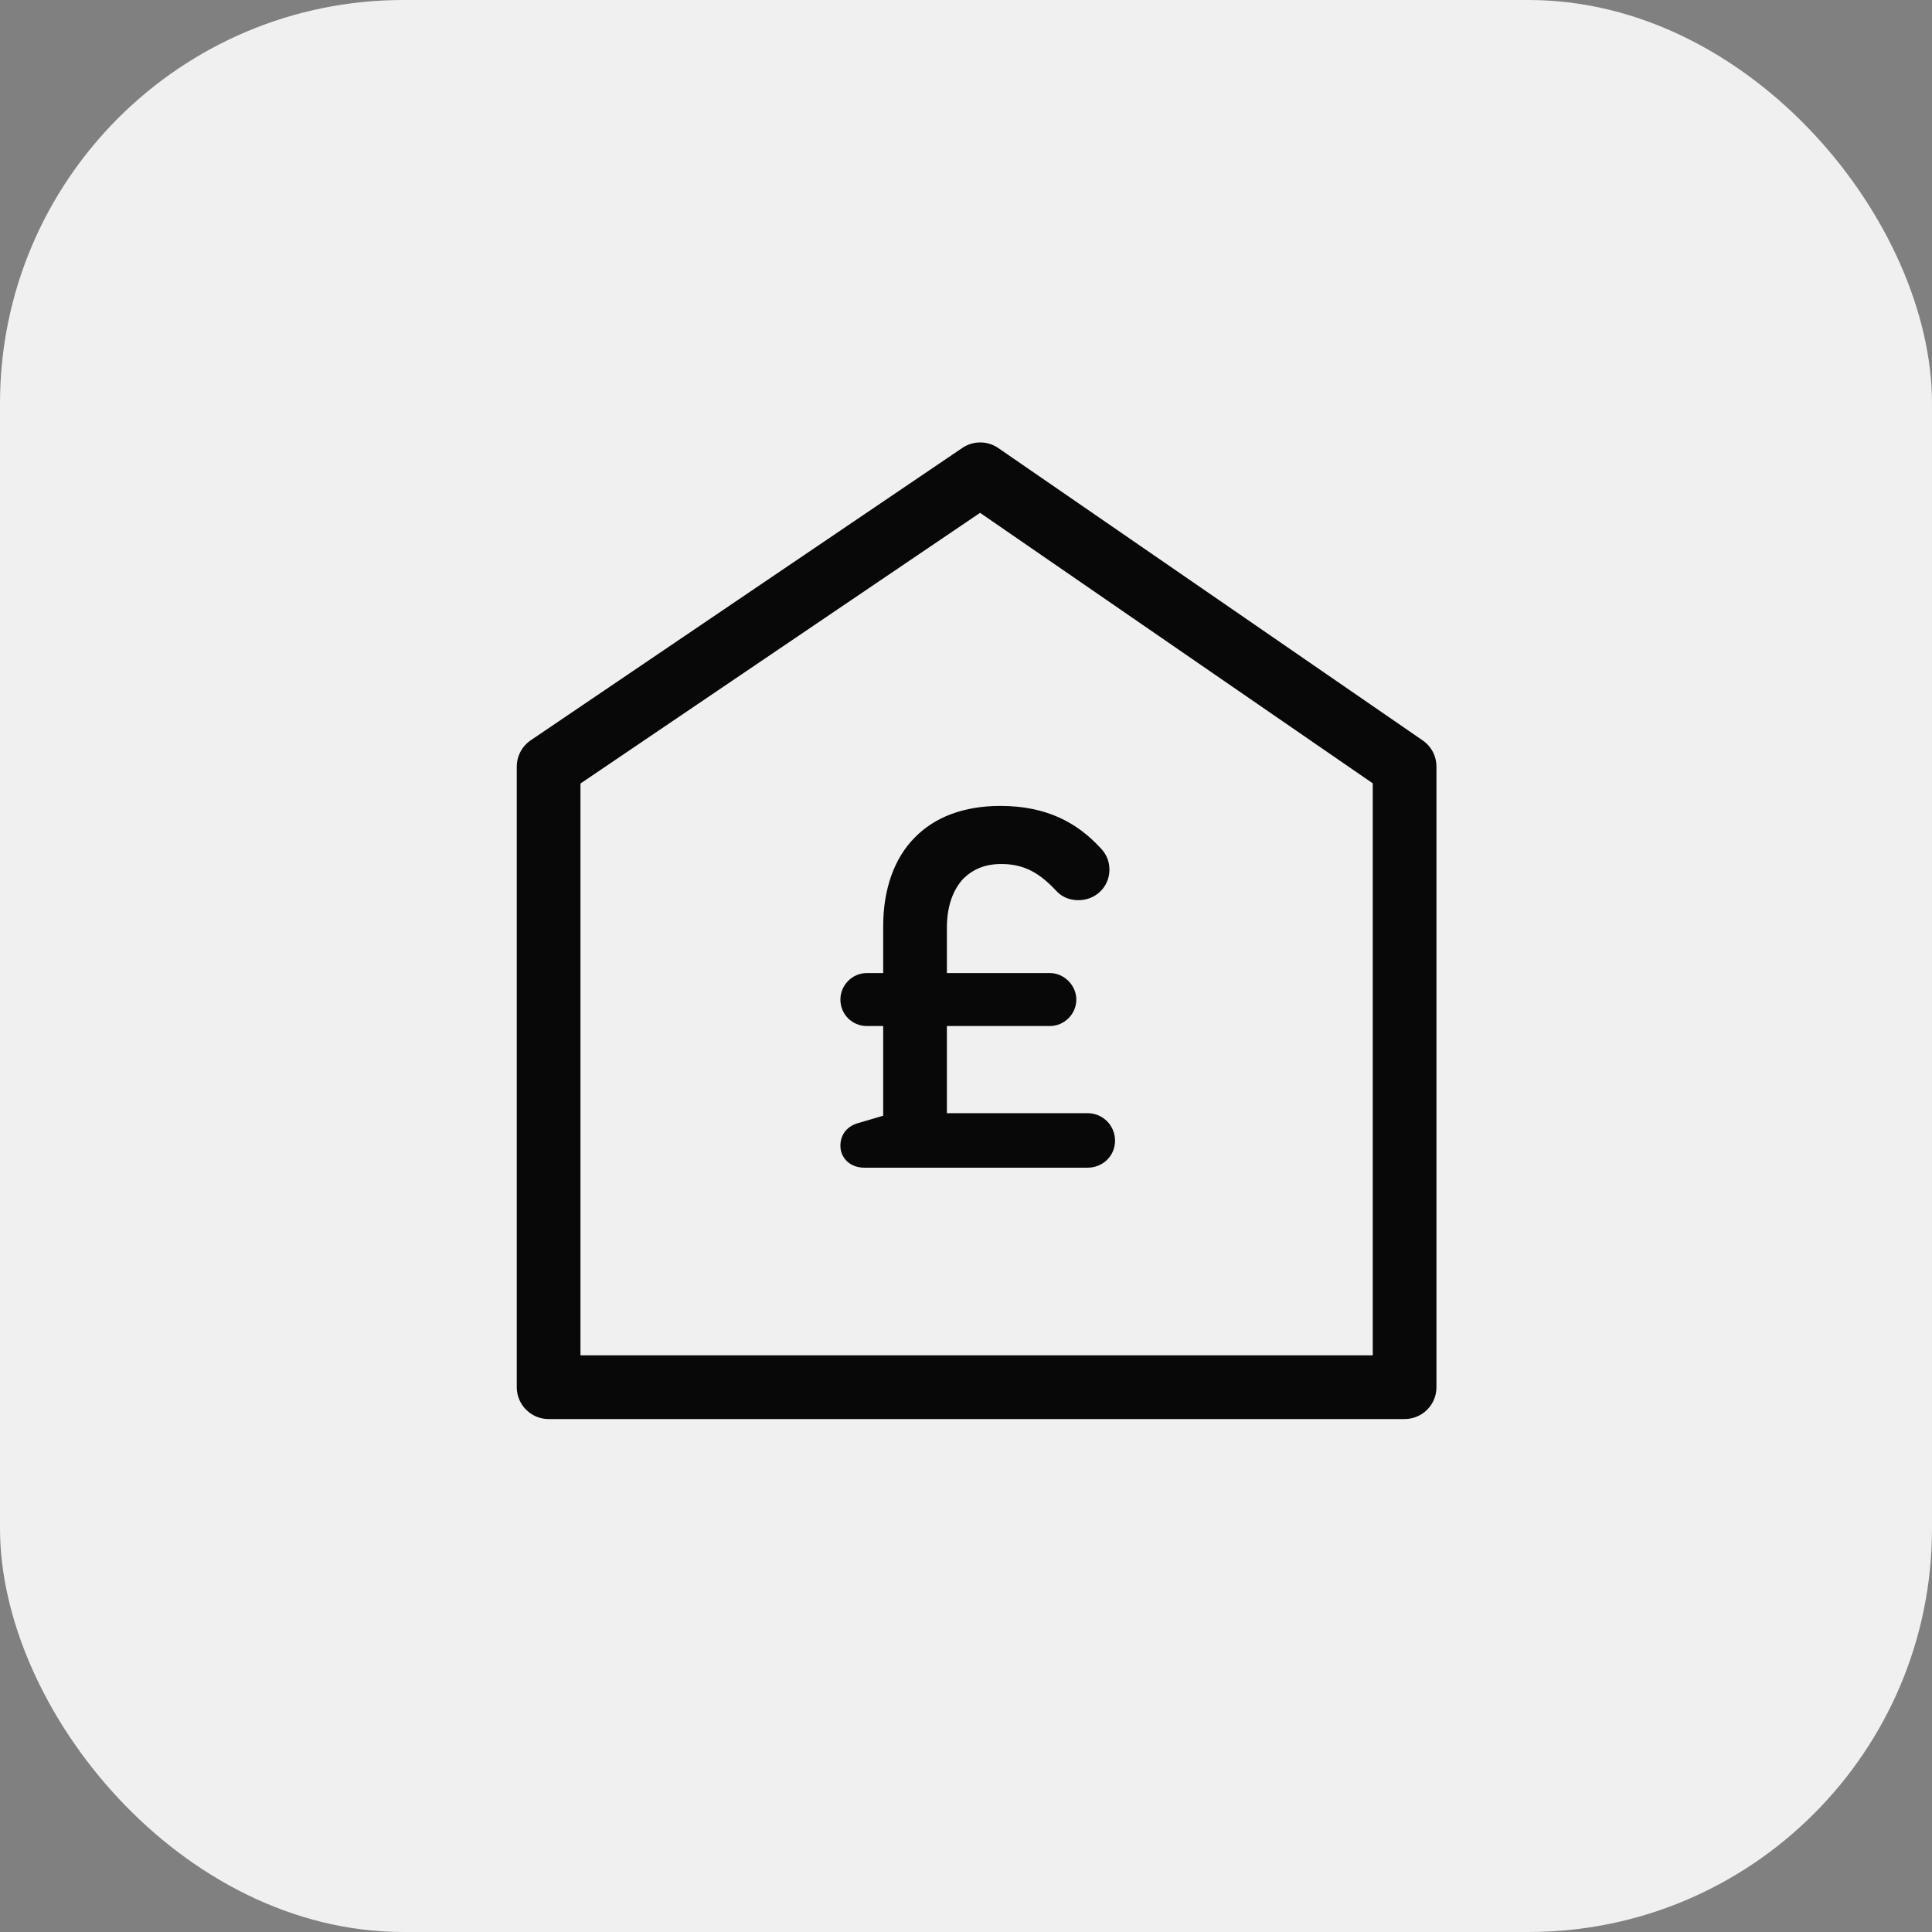 <?xml version="1.0" encoding="UTF-8"?>
<svg width="91px" height="91px" viewBox="0 0 91 91" version="1.1" xmlns="http://www.w3.org/2000/svg" xmlns:xlink="http://www.w3.org/1999/xlink">
    <rect x="0" y="0" width="91" height="91" fill="#808080" stroke="none"/>
    <!-- Generator: Sketch 61 (89581) - https://sketch.com -->
    <title>Save-icon</title>
    <desc>Created with Sketch.</desc>
    <g id="Page-1" stroke="none" stroke-width="1" fill="none" fill-rule="evenodd">
        <g id="Track_2b" transform="translate(-1403, -1338)">
            <g id="Group-11" transform="translate(1331, 1338)">
                <g id="Group-7" transform="translate(72, 0)">
                    <g id="Save-icon">
                        <rect id="Rectangle-Copy-6" fill="#F0F0F0" x="0" y="0" width="91" height="91" rx="19"></rect>
                        <polygon id="Rectangle" stroke="#080808" stroke-width="3" stroke-linejoin="round" points="25.841 36.109 46.17 22.339 66.159 36.109 66.159 65.339 25.841 65.339"></polygon>
                        <path d="M51.224,55 C51.944,55 52.52,54.448 52.52,53.728 C52.52,53.008 51.944,52.432 51.224,52.432 L44.6,52.432 L44.6,48.328 L49.448,48.328 C50.12,48.328 50.696,47.776 50.696,47.08 C50.696,46.408 50.12,45.832 49.448,45.832 L44.6,45.832 L44.6,43.696 C44.6,42.688 44.888,41.896 45.392,41.368 C45.848,40.936 46.4,40.696 47.168,40.696 C48.272,40.696 48.992,41.152 49.736,41.944 C49.928,42.16 50.264,42.4 50.792,42.4 C51.608,42.4 52.256,41.776 52.256,40.96 C52.256,40.504 52.064,40.168 51.8,39.904 C50.744,38.776 49.328,37.96 47.12,37.96 C45.392,37.96 44.024,38.488 43.088,39.448 C42.128,40.408 41.6,41.872 41.6,43.624 L41.6,45.832 L40.832,45.832 C40.136,45.832 39.584,46.408 39.584,47.08 C39.584,47.776 40.136,48.328 40.832,48.328 L41.6,48.328 L41.6,52.552 L40.376,52.912 C39.848,53.08 39.584,53.488 39.584,53.968 C39.584,54.544 40.04,55 40.712,55 L51.224,55 Z" id="£" fill="#080808" fill-rule="nonzero"></path>
                    </g>
                </g>
            </g>
        </g>
    </g>
</svg>